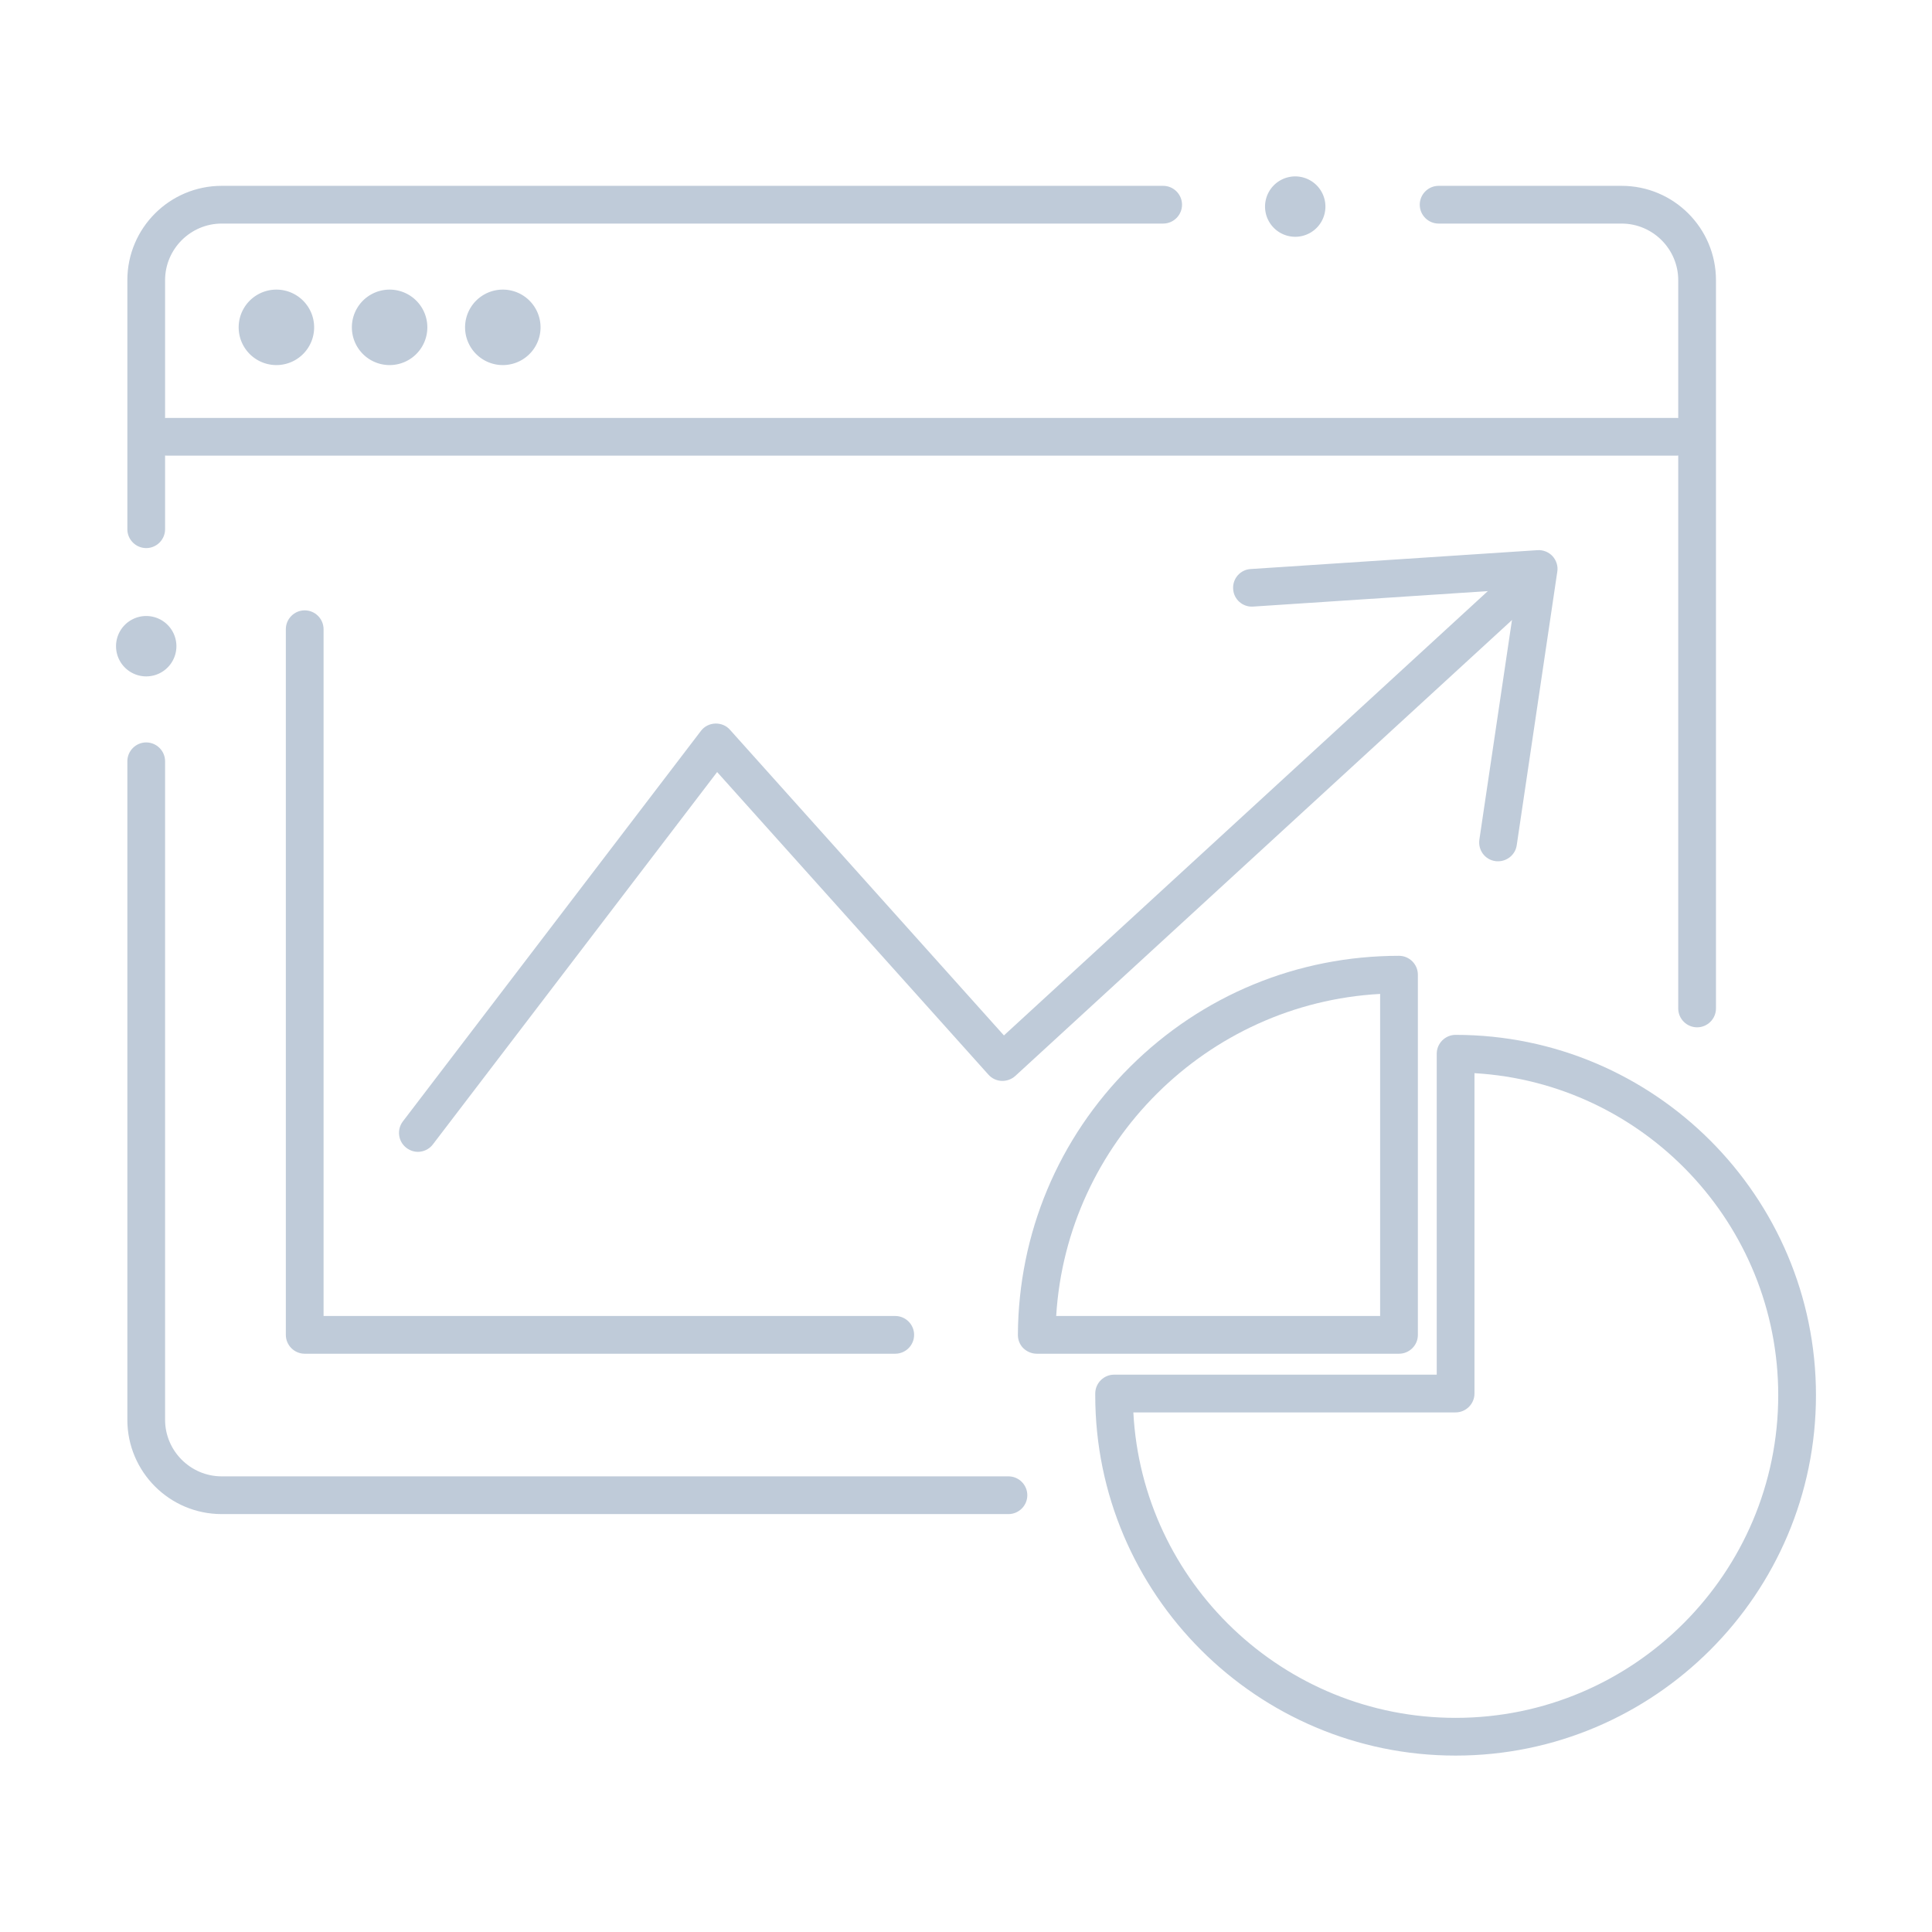 <?xml version="1.0" standalone="no"?><!DOCTYPE svg PUBLIC "-//W3C//DTD SVG 1.1//EN" "http://www.w3.org/Graphics/SVG/1.1/DTD/svg11.dtd"><svg t="1593336409055" class="icon" viewBox="0 0 1024 1024" version="1.1" xmlns="http://www.w3.org/2000/svg" p-id="5304" xmlns:xlink="http://www.w3.org/1999/xlink" width="64" height="64"><defs><style type="text/css"></style></defs><path d="M146.5 173.5m-20 0a20 20 0 1 0 40 0 20 20 0 1 0-40 0Z" p-id="5305" fill="#BFCBD9"></path><path d="M206.5 173.5m-20 0a20 20 0 1 0 40 0 20 20 0 1 0-40 0Z" p-id="5306" fill="#BFCBD9"></path><path d="M266.5 173.5m-20 0a20 20 0 1 0 40 0 20 20 0 1 0-40 0Z" p-id="5307" fill="#BFCBD9"></path><path d="M534.5 802.5h-417c-27.6 0-50-22.4-50-50v-349c0-5.5 4.5-10 10-10s10 4.5 10 10v349c0 16.5 13.5 30 30 30h417c5.5 0 10 4.5 10 10s-4.5 10-10 10z m365-258c-5.5 0-10-4.5-10-10v-386c0-16.5-13.5-30-30-30h-97c-5.5 0-10-4.5-10-10s4.5-10 10-10h97c27.6 0 50 22.4 50 50v386c0 5.5-4.5 10-10 10z m-822-254c-5.5 0-10-4.5-10-10v-132c0-27.6 22.4-50 50-50h499c5.5 0 10 4.5 10 10s-4.5 10-10 10h-499c-16.5 0-30 13.5-30 30v132c0 5.5-4.5 10-10 10z" p-id="5308" fill="#BFCBD9"></path><path d="M686.5 109.5m-16 0a16 16 0 1 0 32 0 16 16 0 1 0-32 0Z" p-id="5309" fill="#BFCBD9"></path><path d="M77.5 342.5m-16 0a16 16 0 1 0 32 0 16 16 0 1 0-32 0Z" p-id="5310" fill="#BFCBD9"></path><path d="M221.5 610.5c-2.1 0-4.2-0.7-6.1-2.1-4.4-3.4-5.2-9.6-1.9-14l158-207c1.8-2.4 4.6-3.8 7.6-3.9 3-0.1 5.9 1.1 7.8 3.3l145.2 162 266.5-244.7c4.1-3.7 10.4-3.5 14.1 0.6 3.7 4.1 3.5 10.4-0.6 14.1l-274 251.5c-2 1.8-4.6 2.7-7.2 2.6-2.7-0.1-5.2-1.3-7-3.3L380.1 409.2 229.4 606.6c-1.9 2.5-4.9 3.9-7.9 3.9z" p-id="5311" fill="#BFCBD9"></path><path d="M794 456.5c-0.5 0-1 0-1.5-0.1-5.5-0.8-9.2-5.9-8.4-11.4l19.7-132.7-139.6 9.2c-5.5 0.4-10.3-3.8-10.6-9.3-0.4-5.5 3.8-10.3 9.3-10.6l152-10c3-0.2 6 1 8 3.2s3 5.3 2.5 8.2l-21.5 145c-0.7 4.9-5 8.5-9.9 8.5zM474.5 717.5h-313c-5.5 0-10-4.5-10-10v-374c0-5.5 4.5-10 10-10s10 4.5 10 10v364h303c5.5 0 10 4.5 10 10s-4.5 10-10 10zM741.5 717.5h-192c-2.7 0-5.2-1.1-7.1-2.9-1.9-1.9-2.9-4.4-2.9-7.1 0.3-53.7 21.4-104.2 59.5-142.1 38.1-37.9 88.7-58.8 142.5-58.8 5.5 0 10 4.5 10 10v191c0 5.4-4.5 9.9-10 9.9z m-181.7-20h171.7V526.8c-91.9 5-166.1 78.8-171.7 170.7z" p-id="5312" fill="#BFCBD9"></path><path d="M771.5 930.5c-105.3 0-191-85.7-191-191v-0.9c0-5.5 4.5-10 10-10h171V558.5c0-5.5 4.5-10 10-10 105.3 0 191 85.7 191 191s-85.7 191-191 191zM600.7 748.6c4.7 90.1 79.5 161.9 170.8 161.9 94.3 0 171-76.7 171-171 0-90.9-71.3-165.5-161-170.7v169.8c0 5.5-4.5 10-10 10H600.7zM888.5 241.5h-800c-5.5 0-10-4.5-10-10s4.5-10 10-10h800c5.5 0 10 4.5 10 10s-4.5 10-10 10z" p-id="5313" fill="#BFCBD9"></path></svg>